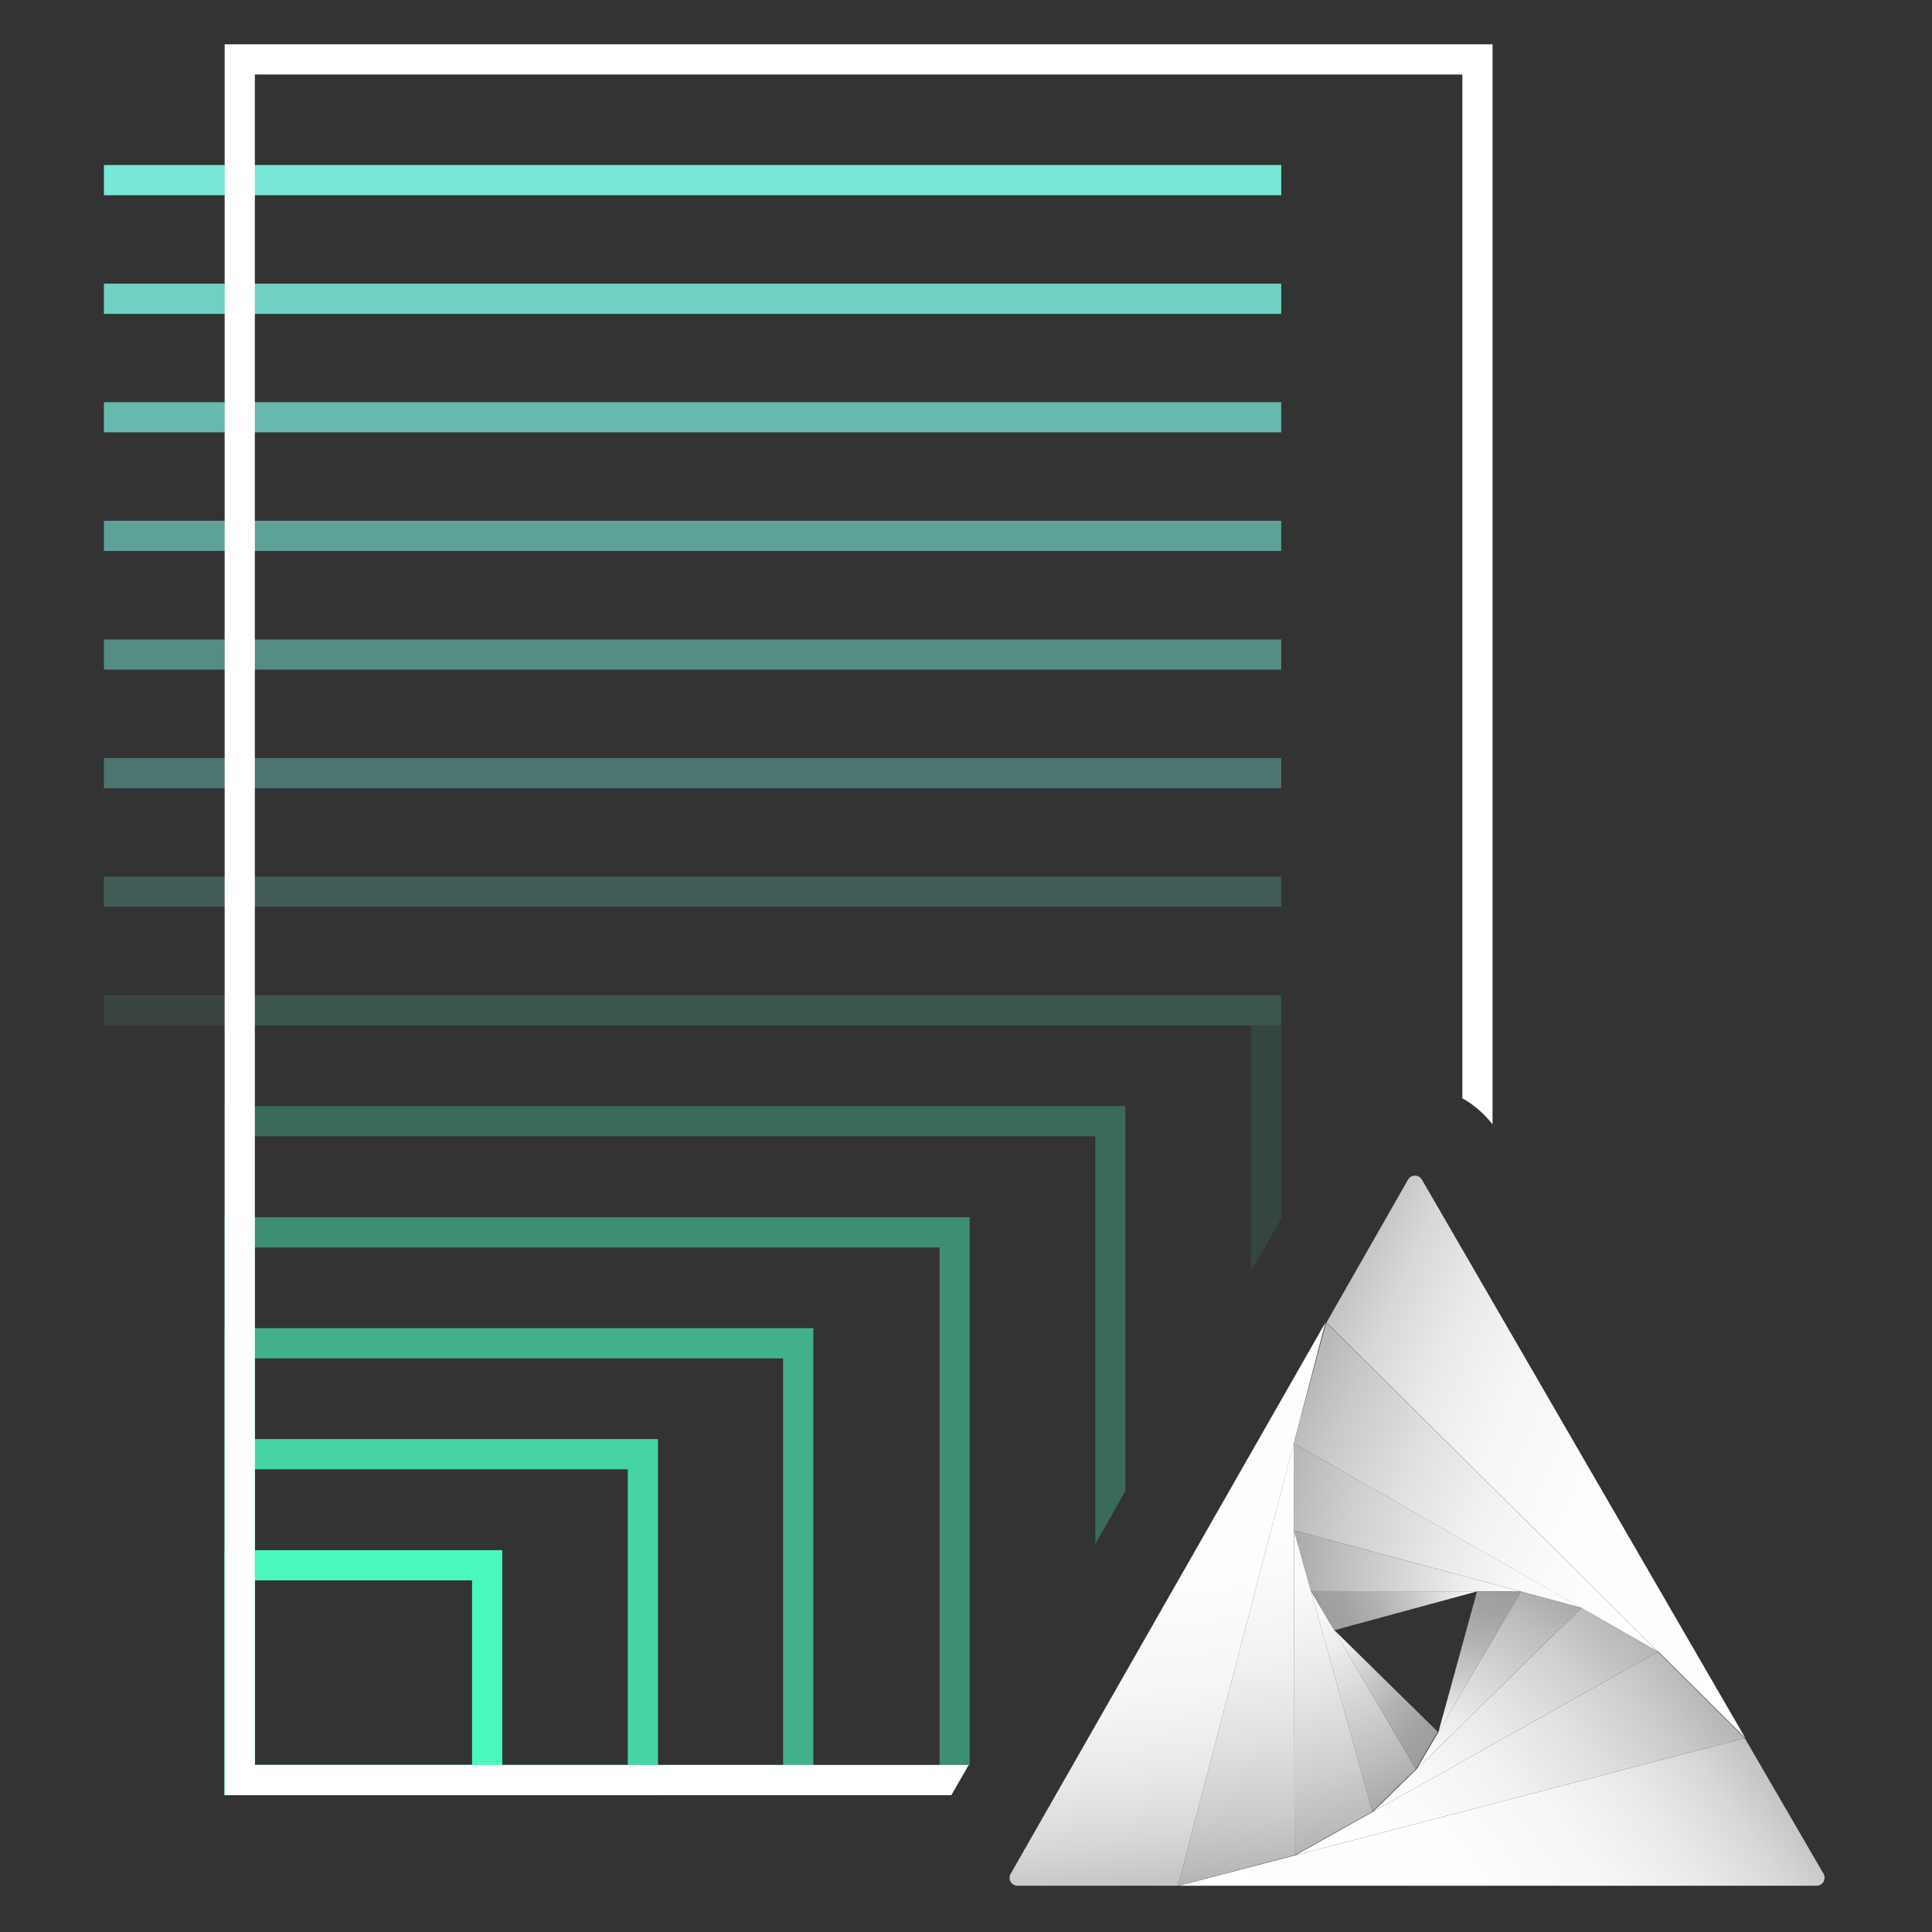 <?xml version="1.0" encoding="UTF-8" standalone="no"?>
<!DOCTYPE svg PUBLIC "-//W3C//DTD SVG 1.1//EN" "http://www.w3.org/Graphics/SVG/1.1/DTD/svg11.dtd">
<svg width="100%" height="100%" viewBox="0 0 80 80" version="1.1" xmlns="http://www.w3.org/2000/svg" xmlns:xlink="http://www.w3.org/1999/xlink" xml:space="preserve" xmlns:serif="http://www.serif.com/" style="fill-rule:evenodd;clip-rule:evenodd;stroke-linejoin:round;stroke-miterlimit:2;">
    <rect x="0" y="0" width="80" height="80" fill="#333333" stroke="none"/>
    <g transform="matrix(1,0,0,1,-56001.4,-26652.5)">
        <g transform="matrix(1,0,0,1,-0.265,-0.302)">
            <g transform="matrix(1,0,0,1,195.718,12.085)">
                <rect x="55805.9" y="26640.7" width="79.985" height="79.985" style="fill:none;"/>
                <g transform="matrix(1,0,0,1,55801.5,26638.8)">
                    <clipPath id="_clip1">
                        <rect x="0" y="0.001" width="80" height="80"/>
                    </clipPath>
                    <g clip-path="url(#_clip1)">
                        <rect x="8.75" y="8.751" width="48.75" height="1.25" style="fill:rgb(120,232,216);fill-rule:nonzero;"/>
                        <g opacity="0.87">
                            <rect x="8.75" y="13.664" width="48.75" height="1.25" style="fill:rgb(120,232,216);fill-rule:nonzero;"/>
                        </g>
                        <g opacity="0.74">
                            <rect x="8.75" y="18.57" width="48.75" height="1.25" style="fill:rgb(120,232,216);fill-rule:nonzero;"/>
                        </g>
                        <g opacity="0.61">
                            <rect x="8.75" y="23.482" width="48.75" height="1.25" style="fill:rgb(120,232,216);fill-rule:nonzero;"/>
                        </g>
                        <g opacity="0.49">
                            <rect x="8.75" y="28.395" width="48.75" height="1.25" style="fill:rgb(120,232,216);fill-rule:nonzero;"/>
                        </g>
                        <g opacity="0.36">
                            <rect x="8.75" y="33.307" width="48.75" height="1.25" style="fill:rgb(120,232,216);fill-rule:nonzero;"/>
                        </g>
                        <g opacity="0.23">
                            <rect x="8.75" y="38.213" width="48.75" height="1.25" style="fill:rgb(120,232,216);fill-rule:nonzero;"/>
                        </g>
                        <g opacity="0.1">
                            <rect x="8.75" y="43.126" width="48.75" height="1.25" style="fill:rgb(120,232,216);fill-rule:nonzero;"/>
                        </g>
                        <g opacity="0.1">
                            <path d="M13.75,43.126L13.75,76.251L43.838,76.251L44.556,75.001L15,75.001L15,44.376L56.25,44.376L56.25,54.557L57.5,52.376L57.5,43.126L13.75,43.126Z" style="fill:rgb(75,248,187);fill-rule:nonzero;"/>
                        </g>
                        <g opacity="0.28">
                            <path d="M13.75,47.72L13.75,76.251L43.838,76.251L44.556,75.001L15,75.001L15,48.97L49.8,48.97L49.8,65.845L51.05,63.657L51.05,47.72L13.75,47.72Z" style="fill:rgb(75,248,187);fill-rule:nonzero;"/>
                        </g>
                        <g opacity="0.46">
                            <path d="M13.75,52.32L13.75,76.251L43.838,76.251L44.556,75.001L44.6,75.001L44.6,52.32L13.75,52.32ZM15,75.001L15,53.57L43.35,53.57L43.35,75.001L15,75.001Z" style="fill:rgb(75,248,187);fill-rule:nonzero;"/>
                        </g>
                        <g opacity="0.64">
                            <path d="M13.75,56.914L13.75,76.251L38.125,76.251L38.125,56.914L13.75,56.914ZM15,75.001L15,58.164L36.875,58.164L36.875,75.001L15,75.001Z" style="fill:rgb(75,248,187);fill-rule:nonzero;"/>
                        </g>
                        <g opacity="0.82">
                            <path d="M13.75,61.507L13.75,76.251L31.694,76.251L31.694,61.507L13.75,61.507ZM15,75.001L15,62.757L30.444,62.757L30.444,75.001L15,75.001Z" style="fill:rgb(75,248,187);fill-rule:nonzero;"/>
                        </g>
                        <path d="M13.75,66.107L13.75,76.251L25.244,76.251L25.244,66.107L13.75,66.107ZM15,75.001L15,67.357L23.994,67.357L23.994,75.001L15,75.001Z" style="fill:rgb(75,248,187);fill-rule:nonzero;"/>
                        <path d="M13.75,3.751L13.75,76.251L43.838,76.251L44.556,75.001L15,75.001L15,5.001L65,5.001L65,47.395C65.485,47.667 65.91,48.035 66.25,48.476L66.25,3.751L13.75,3.751Z" style="fill:white;fill-rule:nonzero;"/>
                        <path d="M46.582,80.001L53.225,80.001L59.332,56.676L46.294,79.513C46.265,79.563 46.25,79.62 46.251,79.678C46.251,79.735 46.266,79.792 46.295,79.841C46.325,79.891 46.367,79.932 46.417,79.96C46.467,79.988 46.524,80.002 46.582,80.001Z" style="fill:url(#_Linear2);fill-rule:nonzero;"/>
                        <path d="M76.694,73.888L53.256,80.001L79.669,80.001C79.727,80.001 79.783,79.985 79.833,79.957C79.883,79.928 79.925,79.886 79.954,79.836C79.983,79.787 79.999,79.73 79.999,79.672C79.999,79.614 79.985,79.558 79.956,79.507L76.694,73.888Z" style="fill:url(#_Linear3);fill-rule:nonzero;"/>
                        <path d="M73.125,70.313L76.719,73.888L63.325,50.763C63.296,50.713 63.254,50.671 63.204,50.641C63.153,50.612 63.096,50.597 63.038,50.597C62.979,50.597 62.922,50.612 62.871,50.641C62.821,50.671 62.779,50.713 62.75,50.763L59.375,56.676L73.088,70.301L73.125,70.313Z" style="fill:url(#_Linear4);fill-rule:nonzero;"/>
                        <path d="M53.225,80.001L58.05,78.738L58.025,61.663L53.225,80.001Z" style="fill:url(#_Linear5);fill-rule:nonzero;"/>
                        <path d="M58.019,61.682L73.1,70.314L59.362,56.676L58.019,61.682Z" style="fill:url(#_Linear6);fill-rule:nonzero;"/>
                        <path d="M58.087,78.739L76.694,73.888L73.1,70.314L58.087,78.739Z" style="fill:url(#_Linear7);fill-rule:nonzero;"/>
                        <path d="M58.051,78.738L61.276,76.932L58.032,65.288L58.051,78.738Z" style="fill:url(#_Linear8);fill-rule:nonzero;"/>
                        <path d="M73.1,70.313L69.932,68.495L61.307,76.932L73.1,70.313Z" style="fill:url(#_Linear9);fill-rule:nonzero;"/>
                        <path d="M58.025,65.288L69.932,68.495L58.019,61.682L58.025,65.288Z" style="fill:url(#_Linear10);fill-rule:nonzero;"/>
                        <path d="M65.606,67.814L67.425,67.82L58.025,65.289L58.731,67.801L65.587,67.814L65.606,67.814Z" style="fill:url(#_Linear11);fill-rule:nonzero;"/>
                        <path d="M59.675,69.382L58.731,67.801L61.275,76.932L63.075,75.17L59.694,69.414L59.675,69.382Z" style="fill:url(#_Linear12);fill-rule:nonzero;"/>
                        <path d="M67.425,67.82L63.106,75.17L69.931,68.495L67.425,67.82Z" style="fill:url(#_Linear13);fill-rule:nonzero;"/>
                        <path d="M65.606,67.814L58.731,67.801L59.7,69.42L65.606,67.814Z" style="fill:url(#_Linear14);fill-rule:nonzero;"/>
                        <path d="M63.981,73.626L59.694,69.414L63.075,75.17L63.981,73.626Z" style="fill:url(#_Linear15);fill-rule:nonzero;"/>
                        <path d="M67.425,67.82L65.606,67.814L64.013,73.626L67.425,67.82Z" style="fill:url(#_Linear16);fill-rule:nonzero;"/>
                    </g>
                </g>
            </g>
        </g>
    </g>
    <defs>
        <linearGradient id="_Linear2" x1="0" y1="0" x2="1" y2="0" gradientUnits="userSpaceOnUse" gradientTransform="matrix(-2.356,-22.438,22.438,-2.356,54.025,79.92)"><stop offset="0" style="stop-color:rgb(193,194,193);stop-opacity:1"/><stop offset="0.1" style="stop-color:rgb(216,216,216);stop-opacity:1"/><stop offset="0.22" style="stop-color:rgb(233,234,233);stop-opacity:1"/><stop offset="0.36" style="stop-color:rgb(246,246,246);stop-opacity:1"/><stop offset="0.55" style="stop-color:rgb(253,253,253);stop-opacity:1"/><stop offset="1" style="stop-color:white;stop-opacity:1"/></linearGradient>
        <linearGradient id="_Linear3" x1="0" y1="0" x2="1" y2="0" gradientUnits="userSpaceOnUse" gradientTransform="matrix(-18.25,13.256,-13.256,-18.25,76.088,73.051)"><stop offset="0" style="stop-color:rgb(193,194,193);stop-opacity:1"/><stop offset="0.1" style="stop-color:rgb(216,216,216);stop-opacity:1"/><stop offset="0.22" style="stop-color:rgb(233,234,233);stop-opacity:1"/><stop offset="0.36" style="stop-color:rgb(246,246,246);stop-opacity:1"/><stop offset="0.55" style="stop-color:rgb(253,253,253);stop-opacity:1"/><stop offset="1" style="stop-color:white;stop-opacity:1"/></linearGradient>
        <linearGradient id="_Linear4" x1="0" y1="0" x2="1" y2="0" gradientUnits="userSpaceOnUse" gradientTransform="matrix(20.856,9.281,-9.281,20.856,59.031,57.426)"><stop offset="0" style="stop-color:rgb(193,194,193);stop-opacity:1"/><stop offset="0.1" style="stop-color:rgb(216,216,216);stop-opacity:1"/><stop offset="0.22" style="stop-color:rgb(233,234,233);stop-opacity:1"/><stop offset="0.36" style="stop-color:rgb(246,246,246);stop-opacity:1"/><stop offset="0.55" style="stop-color:rgb(253,253,253);stop-opacity:1"/><stop offset="1" style="stop-color:white;stop-opacity:1"/></linearGradient>
        <linearGradient id="_Linear5" x1="0" y1="0" x2="1" y2="0" gradientUnits="userSpaceOnUse" gradientTransform="matrix(-1.856,-17.637,17.637,-1.856,56.55,79.651)"><stop offset="0" style="stop-color:rgb(180,181,181);stop-opacity:1"/><stop offset="0.13" style="stop-color:rgb(201,202,202);stop-opacity:1"/><stop offset="0.32" style="stop-color:rgb(225,225,225);stop-opacity:1"/><stop offset="0.51" style="stop-color:rgb(242,242,242);stop-opacity:1"/><stop offset="0.73" style="stop-color:rgb(252,252,252);stop-opacity:1"/><stop offset="1" style="stop-color:white;stop-opacity:1"/></linearGradient>
        <linearGradient id="_Linear6" x1="0" y1="0" x2="1" y2="0" gradientUnits="userSpaceOnUse" gradientTransform="matrix(16.525,7.356,-7.356,16.525,57.969,59.82)"><stop offset="0" style="stop-color:rgb(180,181,181);stop-opacity:1"/><stop offset="0.13" style="stop-color:rgb(201,202,202);stop-opacity:1"/><stop offset="0.32" style="stop-color:rgb(225,225,225);stop-opacity:1"/><stop offset="0.51" style="stop-color:rgb(242,242,242);stop-opacity:1"/><stop offset="0.73" style="stop-color:rgb(252,252,252);stop-opacity:1"/><stop offset="1" style="stop-color:white;stop-opacity:1"/></linearGradient>
        <linearGradient id="_Linear7" x1="0" y1="0" x2="1" y2="0" gradientUnits="userSpaceOnUse" gradientTransform="matrix(-14.488,10.525,-10.525,-14.488,74.631,71.051)"><stop offset="0" style="stop-color:rgb(180,181,181);stop-opacity:1"/><stop offset="0.13" style="stop-color:rgb(201,202,202);stop-opacity:1"/><stop offset="0.32" style="stop-color:rgb(225,225,225);stop-opacity:1"/><stop offset="0.51" style="stop-color:rgb(242,242,242);stop-opacity:1"/><stop offset="0.73" style="stop-color:rgb(252,252,252);stop-opacity:1"/><stop offset="1" style="stop-color:white;stop-opacity:1"/></linearGradient>
        <linearGradient id="_Linear8" x1="0" y1="0" x2="1" y2="0" gradientUnits="userSpaceOnUse" gradientTransform="matrix(-3.569,-12.438,12.438,-3.569,59.825,78.232)"><stop offset="0" style="stop-color:rgb(180,181,181);stop-opacity:1"/><stop offset="0.23" style="stop-color:rgb(206,207,207);stop-opacity:1"/><stop offset="0.53" style="stop-color:rgb(233,233,233);stop-opacity:1"/><stop offset="0.8" style="stop-color:rgb(249,249,249);stop-opacity:1"/><stop offset="1" style="stop-color:white;stop-opacity:1"/></linearGradient>
        <linearGradient id="_Linear9" x1="0" y1="0" x2="1" y2="0" gradientUnits="userSpaceOnUse" gradientTransform="matrix(-8.994,9.319,-9.319,-8.994,71.7,68.963)"><stop offset="0" style="stop-color:rgb(180,181,181);stop-opacity:1"/><stop offset="0.23" style="stop-color:rgb(206,207,207);stop-opacity:1"/><stop offset="0.53" style="stop-color:rgb(233,233,233);stop-opacity:1"/><stop offset="0.8" style="stop-color:rgb(249,249,249);stop-opacity:1"/><stop offset="1" style="stop-color:white;stop-opacity:1"/></linearGradient>
        <linearGradient id="_Linear10" x1="0" y1="0" x2="1" y2="0" gradientUnits="userSpaceOnUse" gradientTransform="matrix(12.812,3.2,-3.2,12.812,57.569,63.488)"><stop offset="0" style="stop-color:rgb(180,181,181);stop-opacity:1"/><stop offset="0.23" style="stop-color:rgb(206,207,207);stop-opacity:1"/><stop offset="0.53" style="stop-color:rgb(233,233,233);stop-opacity:1"/><stop offset="0.8" style="stop-color:rgb(249,249,249);stop-opacity:1"/><stop offset="1" style="stop-color:white;stop-opacity:1"/></linearGradient>
        <linearGradient id="_Linear11" x1="0" y1="0" x2="1" y2="0" gradientUnits="userSpaceOnUse" gradientTransform="matrix(9.537,0.75,-0.75,9.537,57.931,66.507)"><stop offset="0" style="stop-color:rgb(168,169,169);stop-opacity:1"/><stop offset="0.21" style="stop-color:rgb(189,190,190);stop-opacity:1"/><stop offset="0.74" style="stop-color:rgb(237,237,237);stop-opacity:1"/><stop offset="1" style="stop-color:white;stop-opacity:1"/></linearGradient>
        <linearGradient id="_Linear12" x1="0" y1="0" x2="1" y2="0" gradientUnits="userSpaceOnUse" gradientTransform="matrix(-4.088,-8.381,8.381,-4.088,62.35,76.407)"><stop offset="0" style="stop-color:rgb(168,169,169);stop-opacity:1"/><stop offset="0.21" style="stop-color:rgb(189,190,190);stop-opacity:1"/><stop offset="0.74" style="stop-color:rgb(237,237,237);stop-opacity:1"/><stop offset="1" style="stop-color:white;stop-opacity:1"/></linearGradient>
        <linearGradient id="_Linear13" x1="0" y1="0" x2="1" y2="0" gradientUnits="userSpaceOnUse" gradientTransform="matrix(-5.225,7.75,-7.75,-5.225,68.912,67.807)"><stop offset="0" style="stop-color:rgb(168,169,169);stop-opacity:1"/><stop offset="0.21" style="stop-color:rgb(189,190,190);stop-opacity:1"/><stop offset="0.74" style="stop-color:rgb(237,237,237);stop-opacity:1"/><stop offset="1" style="stop-color:white;stop-opacity:1"/></linearGradient>
        <linearGradient id="_Linear14" x1="0" y1="0" x2="1" y2="0" gradientUnits="userSpaceOnUse" gradientTransform="matrix(6.025,-2.25,2.25,6.025,59.156,68.932)"><stop offset="0" style="stop-color:rgb(156,157,156);stop-opacity:1"/><stop offset="0.17" style="stop-color:rgb(162,163,162);stop-opacity:1"/><stop offset="0.39" style="stop-color:rgb(178,179,178);stop-opacity:1"/><stop offset="0.65" style="stop-color:rgb(205,206,205);stop-opacity:1"/><stop offset="0.92" style="stop-color:rgb(243,243,243);stop-opacity:1"/><stop offset="1" style="stop-color:white;stop-opacity:1"/></linearGradient>
        <linearGradient id="_Linear15" x1="0" y1="0" x2="1" y2="0" gradientUnits="userSpaceOnUse" gradientTransform="matrix(-4.819,-4.044,4.044,-4.819,63.794,74.314)"><stop offset="0" style="stop-color:rgb(156,157,156);stop-opacity:1"/><stop offset="0.17" style="stop-color:rgb(162,163,162);stop-opacity:1"/><stop offset="0.39" style="stop-color:rgb(178,179,178);stop-opacity:1"/><stop offset="0.65" style="stop-color:rgb(205,206,205);stop-opacity:1"/><stop offset="0.92" style="stop-color:rgb(243,243,243);stop-opacity:1"/><stop offset="1" style="stop-color:white;stop-opacity:1"/></linearGradient>
        <linearGradient id="_Linear16" x1="0" y1="0" x2="1" y2="0" gradientUnits="userSpaceOnUse" gradientTransform="matrix(-1.094,6.219,-6.219,-1.094,66.269,67.614)"><stop offset="0" style="stop-color:rgb(156,157,156);stop-opacity:1"/><stop offset="0.17" style="stop-color:rgb(162,163,162);stop-opacity:1"/><stop offset="0.39" style="stop-color:rgb(178,179,178);stop-opacity:1"/><stop offset="0.65" style="stop-color:rgb(205,206,205);stop-opacity:1"/><stop offset="0.92" style="stop-color:rgb(243,243,243);stop-opacity:1"/><stop offset="1" style="stop-color:white;stop-opacity:1"/></linearGradient>
    </defs>
</svg>
